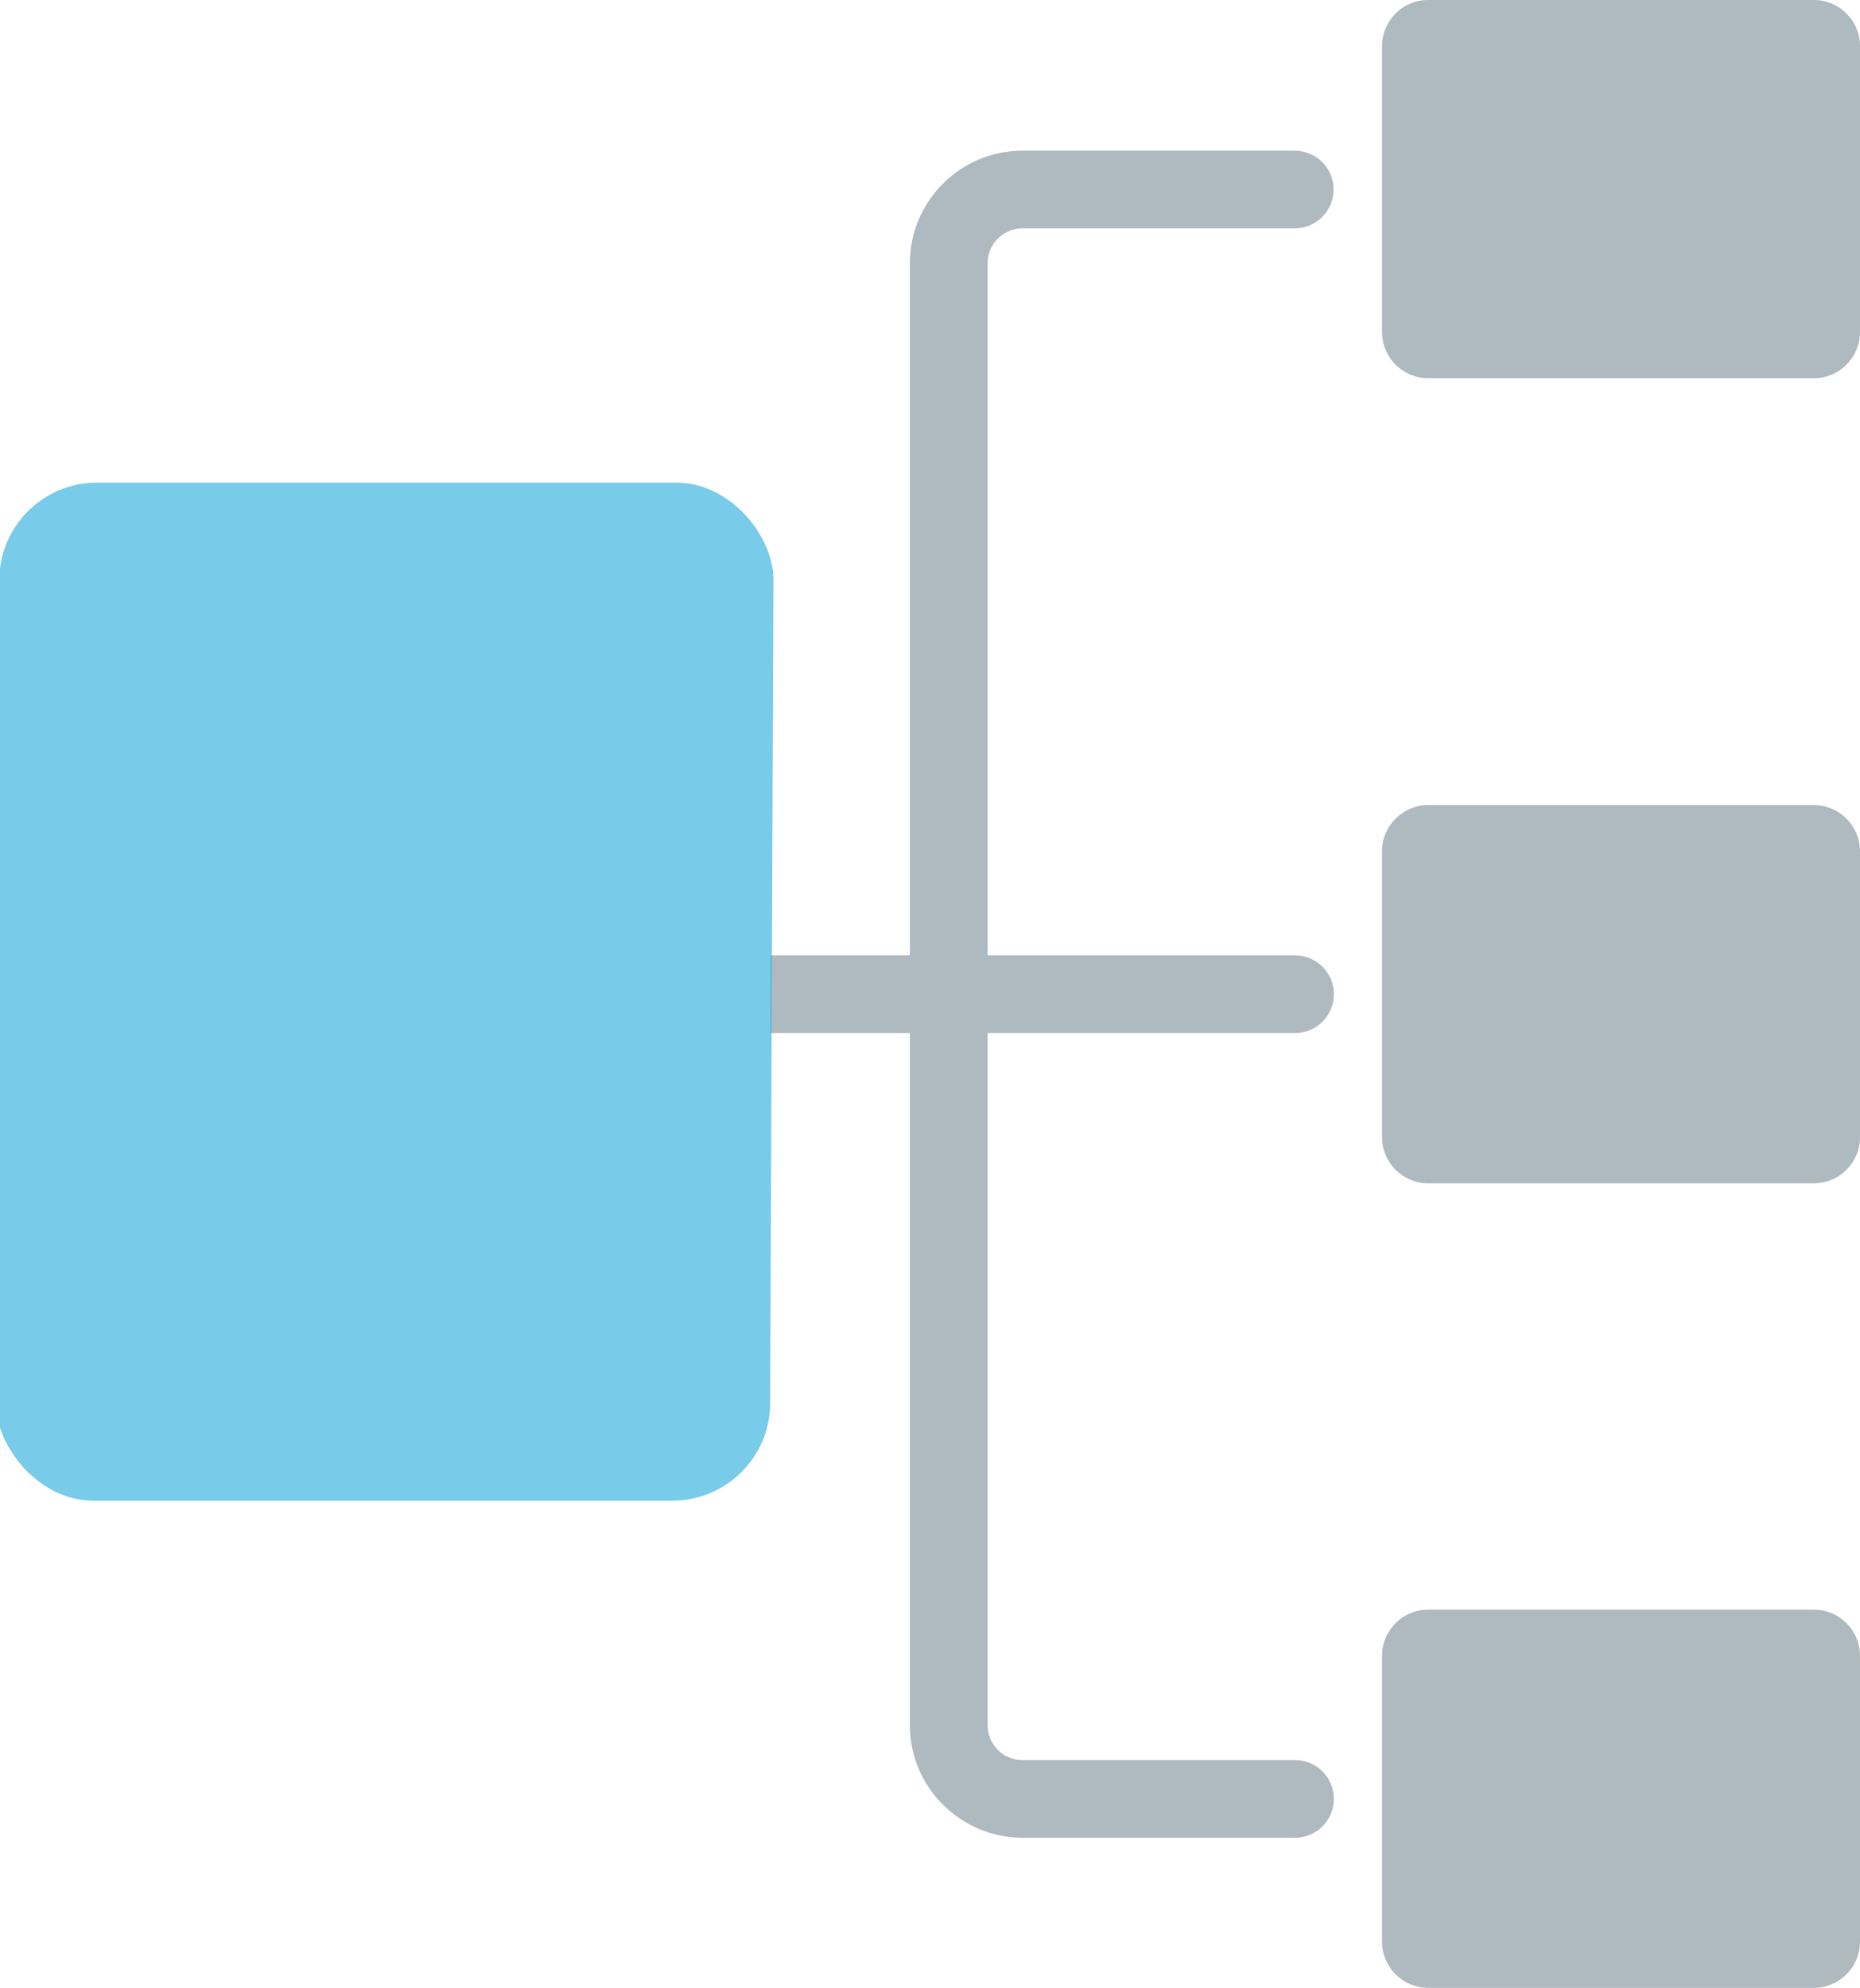 <?xml version="1.0" encoding="utf-8"?>
<svg xmlns="http://www.w3.org/2000/svg" shape-rendering="geometricPrecision" text-rendering="geometricPrecision" image-rendering="optimizeQuality" fill-rule="evenodd" clip-rule="evenodd" viewBox="0 0 479 511.915">
  <path fill-rule="nonzero" d="M 198.372 266.033 L 198.372 246.029 L 234.328 246.029 L 234.328 67.753 C 234.328 59.783 237.583 52.541 242.824 47.301 C 248.064 42.061 255.305 38.806 263.275 38.806 L 333.431 38.806 C 338.955 38.806 343.433 43.284 343.433 48.808 C 343.433 54.332 338.955 58.81 333.431 58.81 L 263.275 58.81 C 260.825 58.81 258.59 59.82 256.966 61.444 C 255.285 63.113 254.337 65.384 254.333 67.753 L 254.333 246.029 L 333.503 246.029 C 339.027 246.029 343.505 250.507 343.505 256.031 C 343.505 261.555 339.027 266.033 333.503 266.033 L 254.333 266.033 L 254.333 444.309 C 254.337 446.678 255.285 448.949 256.966 450.618 L 256.947 450.637 C 258.627 452.312 260.903 453.253 263.275 453.252 L 333.503 453.252 C 339.027 453.252 343.505 457.73 343.505 463.254 C 343.505 468.778 339.027 473.256 333.503 473.256 L 263.275 473.256 C 255.332 473.256 248.105 470.001 242.862 464.761 L 242.844 464.741 L 242.824 464.761 C 237.583 459.52 234.328 452.279 234.328 444.309 L 234.328 266.033 L 198.372 266.033 Z M 367.764 414.525 L 467.147 414.525 C 473.666 414.525 479 419.861 479 426.378 L 479 500.062 C 479 506.578 473.664 511.915 467.147 511.915 L 367.764 511.915 C 361.248 511.915 355.912 506.581 355.912 500.062 L 355.912 426.378 C 355.912 419.859 361.245 414.525 367.764 414.525 Z M 367.764 207.336 L 467.147 207.336 C 473.666 207.336 479 212.672 479 219.189 L 479 292.873 C 479 299.389 473.664 304.726 467.147 304.726 L 367.764 304.726 C 361.248 304.726 355.912 299.392 355.912 292.873 L 355.912 219.189 C 355.912 212.67 361.245 207.336 367.764 207.336 Z M 367.764 0 L 467.147 0 C 473.666 0 479 5.336 479 11.853 L 479 85.536 C 479 92.053 473.664 97.389 467.147 97.389 L 367.764 97.389 C 361.248 97.389 355.912 92.056 355.912 85.536 L 355.912 11.853 C 355.912 5.334 361.245 0 367.764 0 Z" style="fill: rgb(154, 167, 176); fill-opacity: 0.8;"/>
  <rect style="stroke: rgb(0, 0, 0); fill-rule: evenodd; paint-order: stroke; stroke-width: 0px; fill: rgb(64, 182, 224); fill-opacity: 0.7;" transform="matrix(1, 0, -0.004, 1, -11.832, -52.355)" x="12.46" y="176.635" width="199.365" height="262.171" rx="25.048" ry="25.048"/>
</svg>